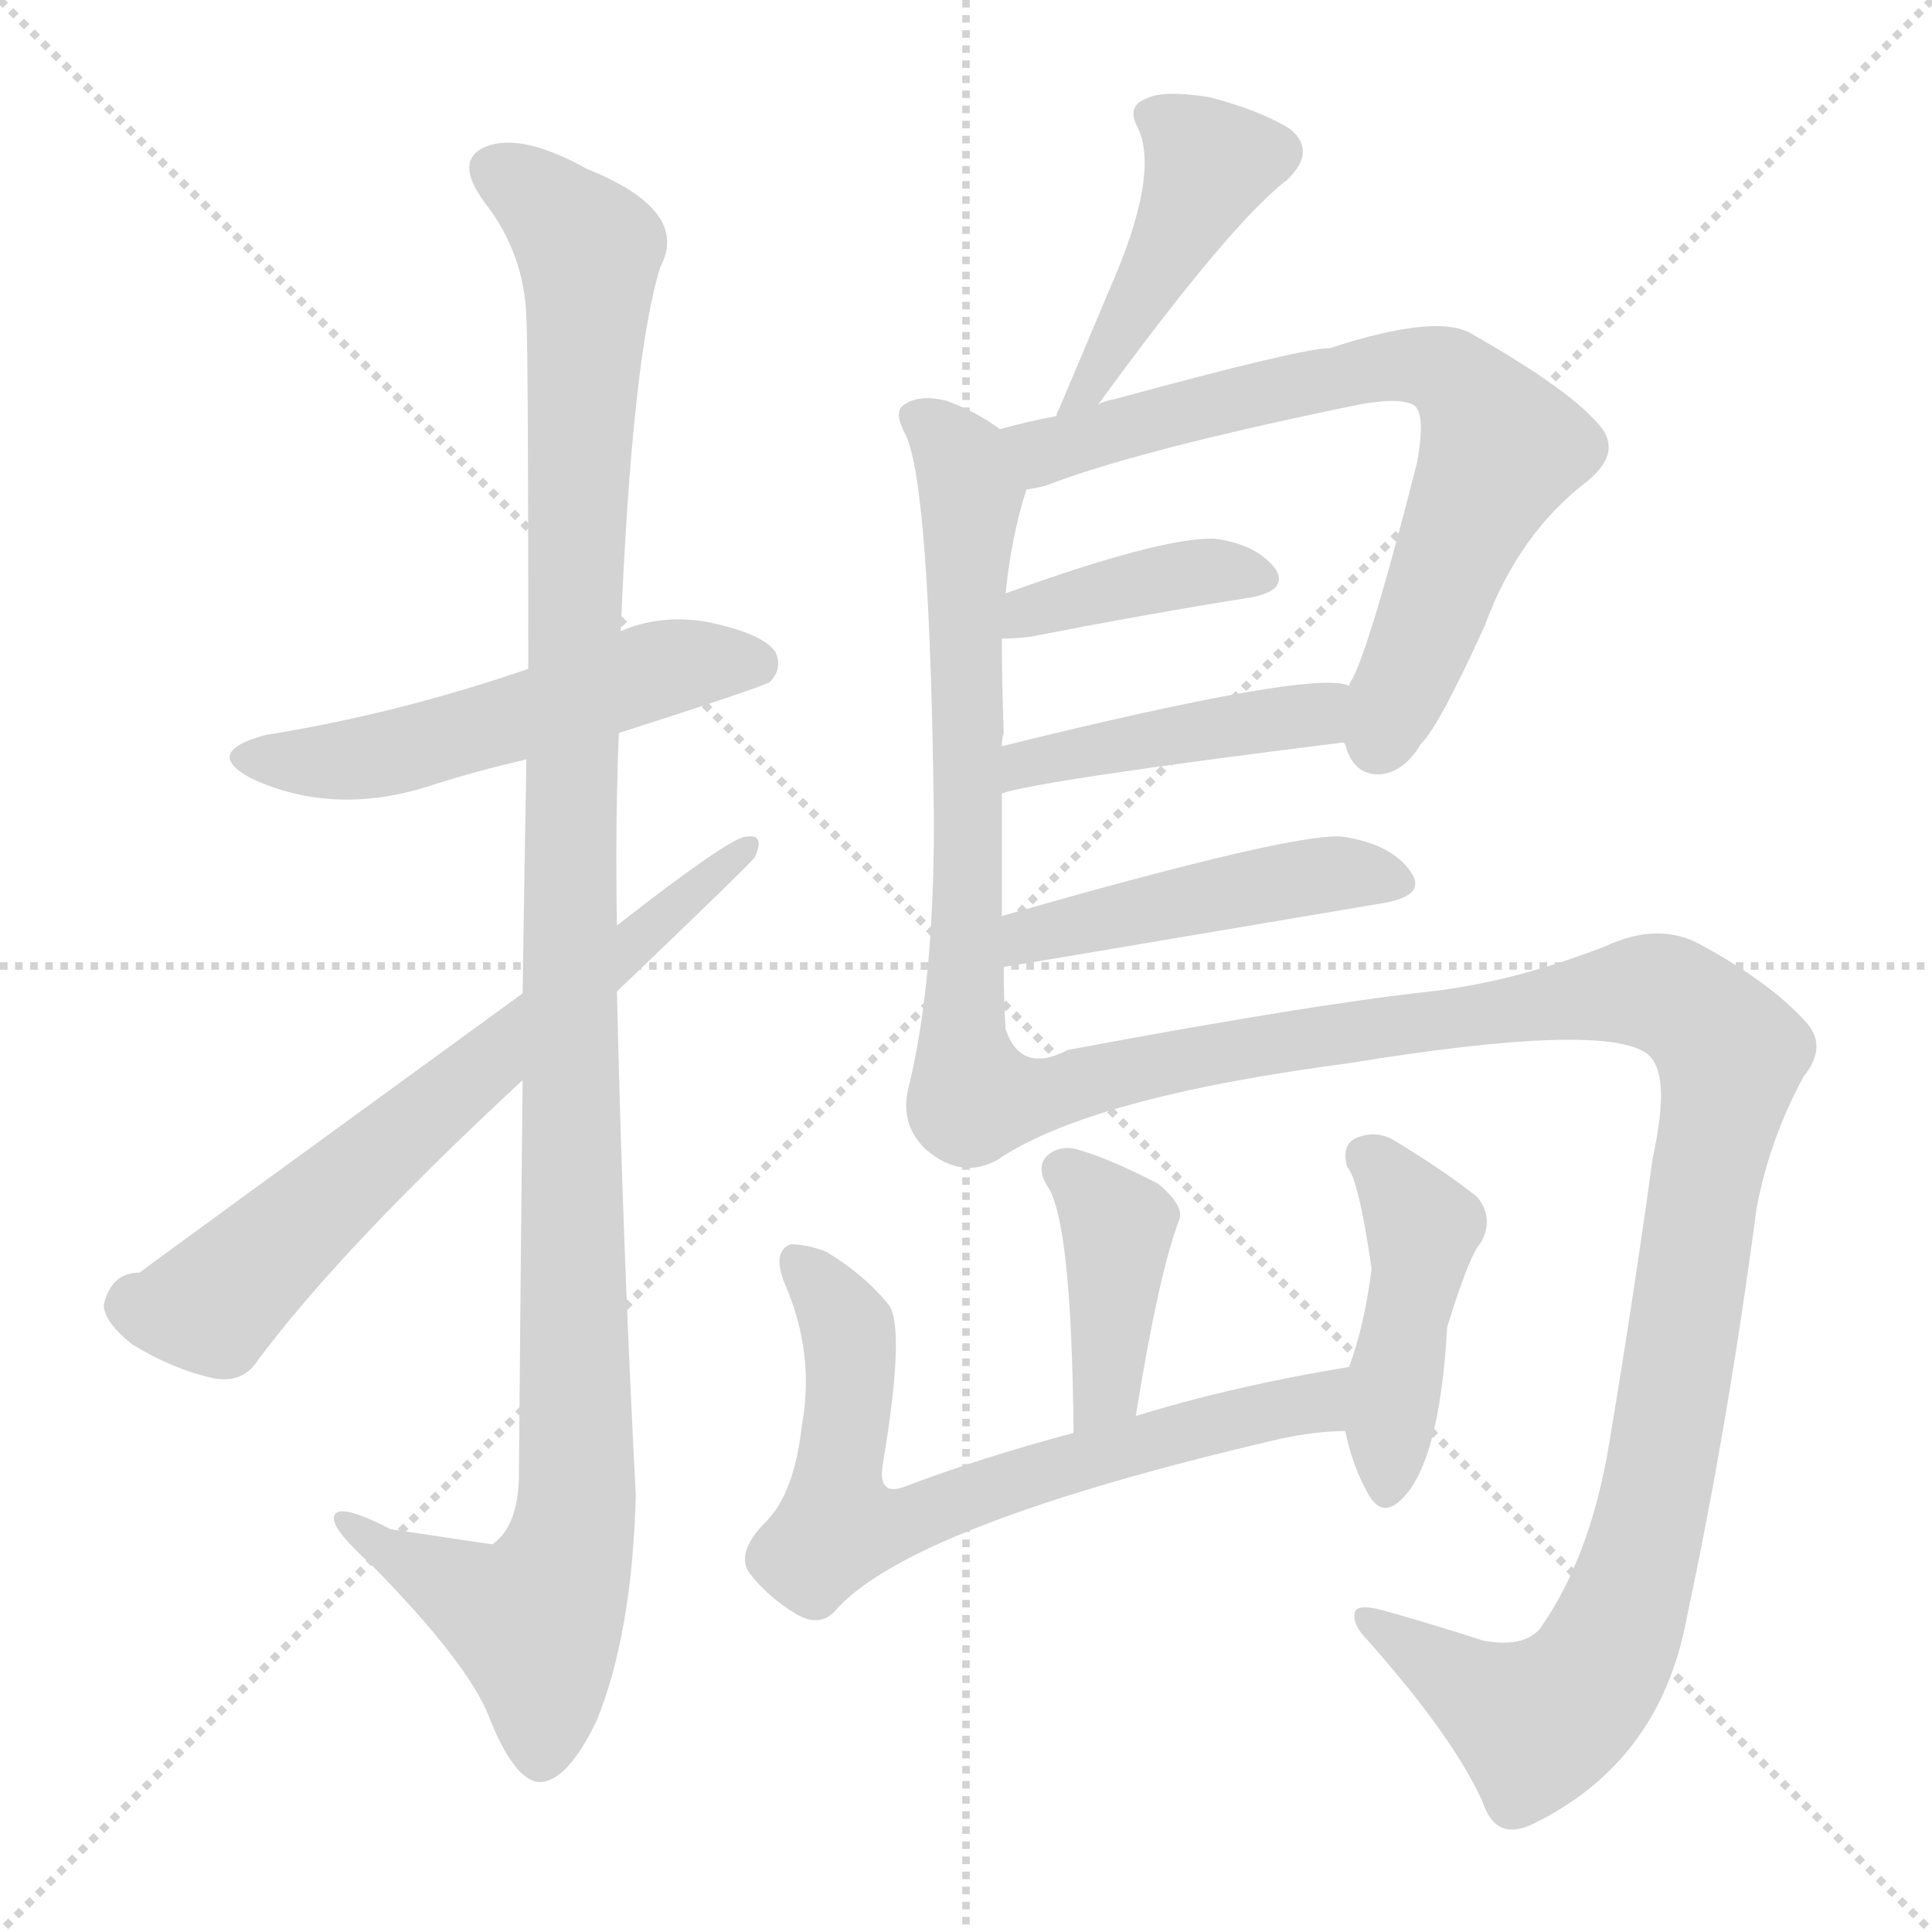 <svg version="1.1" viewBox="0 0 1024 1024" xmlns="http://www.w3.org/2000/svg">
  <g stroke="lightgray" stroke-dasharray="1,1" stroke-width="1" transform="scale(4, 4)">
    <line x1="0" y1="0" x2="256" y2="256"></line>
    <line x1="256" y1="0" x2="0" y2="256"></line>
    <line x1="128" y1="0" x2="128" y2="256"></line>
    <line x1="0" y1="128" x2="256" y2="128"></line>
  </g>
<g transform="scale(1, -1) translate(0, -900)">
   <style type="text/css">
    @keyframes keyframes0 {
      from {
       stroke: blue;
       stroke-dashoffset: 532;
       stroke-width: 128;
       }
       63% {
       animation-timing-function: step-end;
       stroke: blue;
       stroke-dashoffset: 0;
       stroke-width: 128;
       }
       to {
       stroke: black;
       stroke-width: 1024;
       }
       }
       #make-me-a-hanzi-animation-0 {
         animation: keyframes0 0.683s both;
         animation-delay: 0s;
         animation-timing-function: linear;
       }
    @keyframes keyframes1 {
      from {
       stroke: blue;
       stroke-dashoffset: 1165;
       stroke-width: 128;
       }
       79% {
       animation-timing-function: step-end;
       stroke: blue;
       stroke-dashoffset: 0;
       stroke-width: 128;
       }
       to {
       stroke: black;
       stroke-width: 1024;
       }
       }
       #make-me-a-hanzi-animation-1 {
         animation: keyframes1 1.198s both;
         animation-delay: 0.683s;
         animation-timing-function: linear;
       }
    @keyframes keyframes2 {
      from {
       stroke: blue;
       stroke-dashoffset: 671;
       stroke-width: 128;
       }
       69% {
       animation-timing-function: step-end;
       stroke: blue;
       stroke-dashoffset: 0;
       stroke-width: 128;
       }
       to {
       stroke: black;
       stroke-width: 1024;
       }
       }
       #make-me-a-hanzi-animation-2 {
         animation: keyframes2 0.796s both;
         animation-delay: 1.881s;
         animation-timing-function: linear;
       }
    @keyframes keyframes3 {
      from {
       stroke: blue;
       stroke-dashoffset: 439;
       stroke-width: 128;
       }
       59% {
       animation-timing-function: step-end;
       stroke: blue;
       stroke-dashoffset: 0;
       stroke-width: 128;
       }
       to {
       stroke: black;
       stroke-width: 1024;
       }
       }
       #make-me-a-hanzi-animation-3 {
         animation: keyframes3 0.607s both;
         animation-delay: 2.677s;
         animation-timing-function: linear;
       }
    @keyframes keyframes4 {
      from {
       stroke: blue;
       stroke-dashoffset: 657;
       stroke-width: 128;
       }
       68% {
       animation-timing-function: step-end;
       stroke: blue;
       stroke-dashoffset: 0;
       stroke-width: 128;
       }
       to {
       stroke: black;
       stroke-width: 1024;
       }
       }
       #make-me-a-hanzi-animation-4 {
         animation: keyframes4 0.785s both;
         animation-delay: 3.284s;
         animation-timing-function: linear;
       }
    @keyframes keyframes5 {
      from {
       stroke: blue;
       stroke-dashoffset: 716;
       stroke-width: 128;
       }
       70% {
       animation-timing-function: step-end;
       stroke: blue;
       stroke-dashoffset: 0;
       stroke-width: 128;
       }
       to {
       stroke: black;
       stroke-width: 1024;
       }
       }
       #make-me-a-hanzi-animation-5 {
         animation: keyframes5 0.833s both;
         animation-delay: 4.069s;
         animation-timing-function: linear;
       }
    @keyframes keyframes6 {
      from {
       stroke: blue;
       stroke-dashoffset: 393;
       stroke-width: 128;
       }
       56% {
       animation-timing-function: step-end;
       stroke: blue;
       stroke-dashoffset: 0;
       stroke-width: 128;
       }
       to {
       stroke: black;
       stroke-width: 1024;
       }
       }
       #make-me-a-hanzi-animation-6 {
         animation: keyframes6 0.57s both;
         animation-delay: 4.902s;
         animation-timing-function: linear;
       }
    @keyframes keyframes7 {
      from {
       stroke: blue;
       stroke-dashoffset: 444;
       stroke-width: 128;
       }
       59% {
       animation-timing-function: step-end;
       stroke: blue;
       stroke-dashoffset: 0;
       stroke-width: 128;
       }
       to {
       stroke: black;
       stroke-width: 1024;
       }
       }
       #make-me-a-hanzi-animation-7 {
         animation: keyframes7 0.611s both;
         animation-delay: 5.472s;
         animation-timing-function: linear;
       }
    @keyframes keyframes8 {
      from {
       stroke: blue;
       stroke-dashoffset: 468;
       stroke-width: 128;
       }
       60% {
       animation-timing-function: step-end;
       stroke: blue;
       stroke-dashoffset: 0;
       stroke-width: 128;
       }
       to {
       stroke: black;
       stroke-width: 1024;
       }
       }
       #make-me-a-hanzi-animation-8 {
         animation: keyframes8 0.631s both;
         animation-delay: 6.083s;
         animation-timing-function: linear;
       }
    @keyframes keyframes9 {
      from {
       stroke: blue;
       stroke-dashoffset: 1155;
       stroke-width: 128;
       }
       79% {
       animation-timing-function: step-end;
       stroke: blue;
       stroke-dashoffset: 0;
       stroke-width: 128;
       }
       to {
       stroke: black;
       stroke-width: 1024;
       }
       }
       #make-me-a-hanzi-animation-9 {
         animation: keyframes9 1.19s both;
         animation-delay: 6.714s;
         animation-timing-function: linear;
       }
    @keyframes keyframes10 {
      from {
       stroke: blue;
       stroke-dashoffset: 401;
       stroke-width: 128;
       }
       57% {
       animation-timing-function: step-end;
       stroke: blue;
       stroke-dashoffset: 0;
       stroke-width: 128;
       }
       to {
       stroke: black;
       stroke-width: 1024;
       }
       }
       #make-me-a-hanzi-animation-10 {
         animation: keyframes10 0.576s both;
         animation-delay: 7.904s;
         animation-timing-function: linear;
       }
    @keyframes keyframes11 {
      from {
       stroke: blue;
       stroke-dashoffset: 686;
       stroke-width: 128;
       }
       69% {
       animation-timing-function: step-end;
       stroke: blue;
       stroke-dashoffset: 0;
       stroke-width: 128;
       }
       to {
       stroke: black;
       stroke-width: 1024;
       }
       }
       #make-me-a-hanzi-animation-11 {
         animation: keyframes11 0.808s both;
         animation-delay: 8.48s;
         animation-timing-function: linear;
       }
    @keyframes keyframes12 {
      from {
       stroke: blue;
       stroke-dashoffset: 443;
       stroke-width: 128;
       }
       59% {
       animation-timing-function: step-end;
       stroke: blue;
       stroke-dashoffset: 0;
       stroke-width: 128;
       }
       to {
       stroke: black;
       stroke-width: 1024;
       }
       }
       #make-me-a-hanzi-animation-12 {
         animation: keyframes12 0.611s both;
         animation-delay: 9.288s;
         animation-timing-function: linear;
       }
</style>
<path d="M 328.0 511.5 Q 403.0 535.5 408.0 538.5 Q 415.0 545.5 411.0 554.5 Q 404.0 564.5 374.0 570.5 Q 350.0 574.5 329.0 565.5 L 280.0 545.5 Q 210.0 521.5 141.0 510.5 Q 107.0 501.5 133.0 487.5 Q 178.0 466.5 231.0 484.5 Q 253.0 491.5 279.0 497.5 L 328.0 511.5 Z" fill="lightgray"></path> 
<path d="M 277.0 327.5 Q 276.0 233.5 275.0 115.5 Q 274.0 90.5 261.0 81.5 Q 260.0 81.5 207.0 89.5 Q 176.0 105.5 177.0 94.5 Q 178.0 87.5 197.0 70.5 Q 248.0 18.5 259.0 -9.5 Q 272.0 -42.5 285.0 -44.5 Q 300.0 -45.5 316.0 -12.5 Q 335.0 33.5 337.0 107.5 Q 330.0 240.5 327.0 374.5 L 327.0 409.5 Q 326.0 461.5 328.0 511.5 L 329.0 565.5 Q 335.0 710.5 350.0 758.5 Q 366.0 788.5 311.0 810.5 Q 277.0 829.5 258.0 822.5 Q 240.0 815.5 257.0 792.5 Q 278.0 765.5 279.0 731.5 Q 280.0 712.5 280.0 545.5 L 279.0 497.5 Q 278.0 442.5 277.0 373.5 L 277.0 327.5 Z" fill="lightgray"></path> 
<path d="M 277.0 373.5 Q 79.0 229.5 74.0 225.5 Q 59.0 225.5 55.0 208.5 Q 55.0 199.5 70.0 187.5 Q 91.0 174.5 113.0 169.5 Q 129.0 166.5 137.0 179.5 Q 182.0 239.5 277.0 327.5 L 327.0 374.5 Q 396.0 440.5 400.0 445.5 Q 406.0 458.5 395.0 456.5 Q 386.0 455.5 327.0 409.5 L 277.0 373.5 Z" fill="lightgray"></path> 
<path d="M 582.0 685.5 Q 652.0 781.5 682.0 804.5 Q 698.0 819.5 684.0 831.5 Q 668.0 841.5 641.0 848.5 Q 616.0 852.5 607.0 847.5 Q 597.0 843.5 603.0 832.5 Q 615.0 807.5 588.0 746.5 Q 575.0 715.5 561.0 682.5 Q 560.0 681.5 560.0 679.5 C 549.0 651.5 564.0 661.5 582.0 685.5 Z" fill="lightgray"></path> 
<path d="M 531.0 414.5 Q 531.0 447.5 531.0 479.5 L 531.0 504.5 Q 531.0 508.5 532.0 511.5 Q 531.0 538.5 531.0 561.5 L 533.0 585.5 Q 536.0 615.5 544.0 640.5 C 550.0 659.5 550.0 659.5 530.0 672.5 Q 518.0 681.5 502.0 687.5 Q 486.0 691.5 478.0 684.5 Q 474.0 680.5 480.0 669.5 Q 493.0 642.5 495.0 464.5 Q 495.0 379.5 482.0 325.5 Q 476.0 304.5 491.0 290.5 Q 510.0 274.5 529.0 285.5 C 536.0 288.5 534.0 324.5 533.0 354.5 Q 532.0 370.5 532.0 387.5 L 531.0 414.5 Z" fill="lightgray"></path> 
<path d="M 712.0 506.5 L 713.0 505.5 Q 717.0 489.5 731.0 489.5 Q 744.0 490.5 753.0 505.5 Q 763.0 515.5 787.0 568.5 Q 805.0 617.5 842.0 645.5 Q 861.0 661.5 846.0 676.5 Q 830.0 694.5 781.0 722.5 Q 763.0 734.5 705.0 715.5 Q 690.0 715.5 591.0 688.5 Q 585.0 687.5 582.0 685.5 L 560.0 679.5 Q 544.0 676.5 530.0 672.5 C 501.0 665.5 515.0 632.5 544.0 640.5 Q 550.0 641.5 554.0 642.5 Q 603.0 661.5 720.0 685.5 Q 741.0 689.5 749.0 685.5 Q 756.0 681.5 751.0 654.5 Q 727.0 560.5 717.0 540.5 Q 716.0 539.5 715.0 536.5 C 706.0 516.5 706.0 516.5 712.0 506.5 Z" fill="lightgray"></path> 
<path d="M 531.0 561.5 Q 538.0 561.5 546.0 562.5 Q 613.0 575.5 664.0 583.5 Q 683.0 587.5 676.0 598.5 Q 666.0 611.5 644.0 614.5 Q 616.0 615.5 533.0 585.5 C 505.0 575.5 501.0 560.5 531.0 561.5 Z" fill="lightgray"></path> 
<path d="M 531.0 479.5 Q 552.0 486.5 712.0 506.5 C 742.0 510.5 744.0 529.5 715.0 536.5 Q 697.0 545.5 531.0 504.5 C 502.0 497.5 502.0 471.5 531.0 479.5 Z" fill="lightgray"></path> 
<path d="M 532.0 387.5 Q 533.0 387.5 734.0 421.5 Q 756.0 425.5 748.0 437.5 Q 738.0 452.5 712.0 456.5 Q 688.0 459.5 531.0 414.5 C 502.0 406.5 502.0 382.5 532.0 387.5 Z" fill="lightgray"></path> 
<path d="M 529.0 285.5 Q 578.0 318.5 715.0 336.5 Q 850.0 358.5 873.0 341.5 Q 886.0 331.5 876.0 286.5 Q 866.0 213.5 853.0 135.5 Q 843.0 74.5 816.0 36.5 Q 807.0 26.5 786.0 30.5 Q 758.0 39.5 733.0 46.5 Q 718.0 50.5 718.0 44.5 Q 717.0 38.5 725.0 30.5 Q 771.0 -21.5 786.0 -55.5 Q 793.0 -76.5 813.0 -66.5 Q 880.0 -33.5 894.0 42.5 Q 916.0 145.5 931.0 259.5 Q 938.0 296.5 956.0 329.5 Q 969.0 345.5 957.0 358.5 Q 938.0 379.5 901.0 399.5 Q 879.0 411.5 851.0 398.5 Q 802.0 379.5 758.0 374.5 Q 694.0 367.5 566.0 343.5 Q 541.0 330.5 533.0 354.5 C 509.0 371.5 503.0 271.5 529.0 285.5 Z" fill="lightgray"></path> 
<path d="M 602.0 149.5 Q 614.0 224.5 625.0 253.5 Q 628.0 260.5 614.0 272.5 Q 589.0 285.5 572.0 290.5 Q 562.0 293.5 555.0 287.5 Q 549.0 281.5 555.0 271.5 Q 568.0 253.5 569.0 140.5 C 569.0 110.5 597.0 119.5 602.0 149.5 Z" fill="lightgray"></path> 
<path d="M 715.0 175.5 Q 654.0 165.5 602.0 149.5 L 569.0 140.5 Q 520.0 127.5 478.0 111.5 Q 465.0 107.5 468.0 124.5 Q 480.0 196.5 471.0 208.5 Q 458.0 224.5 438.0 236.5 Q 428.0 240.5 419.0 240.5 Q 409.0 236.5 416.0 219.5 Q 432.0 182.5 425.0 144.5 Q 421.0 108.5 406.0 93.5 Q 390.0 77.5 397.0 66.5 Q 407.0 53.5 422.0 44.5 Q 434.0 37.5 442.0 45.5 Q 481.0 91.5 679.0 137.5 Q 698.0 141.5 713.0 141.5 C 743.0 143.5 745.0 180.5 715.0 175.5 Z" fill="lightgray"></path> 
<path d="M 713.0 141.5 Q 717.0 122.5 725.0 108.5 Q 732.0 95.5 742.0 104.5 Q 763.0 123.5 767.0 196.5 Q 779.0 235.5 785.0 241.5 Q 792.0 254.5 783.0 265.5 Q 767.0 278.5 739.0 295.5 Q 729.0 301.5 718.0 296.5 Q 711.0 292.5 714.0 281.5 Q 720.0 275.5 727.0 227.5 Q 723.0 196.5 715.0 175.5 C 709.0 158.5 709.0 158.5 713.0 141.5 Z" fill="lightgray"></path> 
      <clipPath id="make-me-a-hanzi-clip-0">
      <path d="M 328.0 511.5 Q 403.0 535.5 408.0 538.5 Q 415.0 545.5 411.0 554.5 Q 404.0 564.5 374.0 570.5 Q 350.0 574.5 329.0 565.5 L 280.0 545.5 Q 210.0 521.5 141.0 510.5 Q 107.0 501.5 133.0 487.5 Q 178.0 466.5 231.0 484.5 Q 253.0 491.5 279.0 497.5 L 328.0 511.5 Z" fill="lightgray"></path>
      </clipPath>
      <path clip-path="url(#make-me-a-hanzi-clip-0)" d="M 134.0 499.5 L 193.0 497.5 L 364.0 548.5 L 402.0 546.5 " fill="none" id="make-me-a-hanzi-animation-0" stroke-dasharray="404 808" stroke-linecap="round"></path>

      <clipPath id="make-me-a-hanzi-clip-1">
      <path d="M 277.0 327.5 Q 276.0 233.5 275.0 115.5 Q 274.0 90.5 261.0 81.5 Q 260.0 81.5 207.0 89.5 Q 176.0 105.5 177.0 94.5 Q 178.0 87.5 197.0 70.5 Q 248.0 18.5 259.0 -9.5 Q 272.0 -42.5 285.0 -44.5 Q 300.0 -45.5 316.0 -12.5 Q 335.0 33.5 337.0 107.5 Q 330.0 240.5 327.0 374.5 L 327.0 409.5 Q 326.0 461.5 328.0 511.5 L 329.0 565.5 Q 335.0 710.5 350.0 758.5 Q 366.0 788.5 311.0 810.5 Q 277.0 829.5 258.0 822.5 Q 240.0 815.5 257.0 792.5 Q 278.0 765.5 279.0 731.5 Q 280.0 712.5 280.0 545.5 L 279.0 497.5 Q 278.0 442.5 277.0 373.5 L 277.0 327.5 Z" fill="lightgray"></path>
      </clipPath>
      <path clip-path="url(#make-me-a-hanzi-clip-1)" d="M 265.0 807.5 L 281.0 799.5 L 312.0 764.5 L 301.0 398.5 L 305.0 99.5 L 284.0 40.5 L 195.0 83.5 L 194.0 90.5 L 183.0 91.5 " fill="none" id="make-me-a-hanzi-animation-1" stroke-dasharray="1037 2074" stroke-linecap="round"></path>

      <clipPath id="make-me-a-hanzi-clip-2">
      <path d="M 277.0 373.5 Q 79.0 229.5 74.0 225.5 Q 59.0 225.5 55.0 208.5 Q 55.0 199.5 70.0 187.5 Q 91.0 174.5 113.0 169.5 Q 129.0 166.5 137.0 179.5 Q 182.0 239.5 277.0 327.5 L 327.0 374.5 Q 396.0 440.5 400.0 445.5 Q 406.0 458.5 395.0 456.5 Q 386.0 455.5 327.0 409.5 L 277.0 373.5 Z" fill="lightgray"></path>
      </clipPath>
      <path clip-path="url(#make-me-a-hanzi-clip-2)" d="M 70.0 208.5 L 112.0 207.5 L 231.0 316.5 L 395.0 449.5 " fill="none" id="make-me-a-hanzi-animation-2" stroke-dasharray="543 1086" stroke-linecap="round"></path>

      <clipPath id="make-me-a-hanzi-clip-3">
      <path d="M 582.0 685.5 Q 652.0 781.5 682.0 804.5 Q 698.0 819.5 684.0 831.5 Q 668.0 841.5 641.0 848.5 Q 616.0 852.5 607.0 847.5 Q 597.0 843.5 603.0 832.5 Q 615.0 807.5 588.0 746.5 Q 575.0 715.5 561.0 682.5 Q 560.0 681.5 560.0 679.5 C 549.0 651.5 564.0 661.5 582.0 685.5 Z" fill="lightgray"></path>
      </clipPath>
      <path clip-path="url(#make-me-a-hanzi-clip-3)" d="M 614.0 837.5 L 640.0 811.5 L 593.0 719.5 L 575.0 691.5 L 566.0 688.5 " fill="none" id="make-me-a-hanzi-animation-3" stroke-dasharray="311 622" stroke-linecap="round"></path>

      <clipPath id="make-me-a-hanzi-clip-4">
      <path d="M 531.0 414.5 Q 531.0 447.5 531.0 479.5 L 531.0 504.5 Q 531.0 508.5 532.0 511.5 Q 531.0 538.5 531.0 561.5 L 533.0 585.5 Q 536.0 615.5 544.0 640.5 C 550.0 659.5 550.0 659.5 530.0 672.5 Q 518.0 681.5 502.0 687.5 Q 486.0 691.5 478.0 684.5 Q 474.0 680.5 480.0 669.5 Q 493.0 642.5 495.0 464.5 Q 495.0 379.5 482.0 325.5 Q 476.0 304.5 491.0 290.5 Q 510.0 274.5 529.0 285.5 C 536.0 288.5 534.0 324.5 533.0 354.5 Q 532.0 370.5 532.0 387.5 L 531.0 414.5 Z" fill="lightgray"></path>
      </clipPath>
      <path clip-path="url(#make-me-a-hanzi-clip-4)" d="M 487.0 678.5 L 510.0 656.5 L 514.0 635.5 L 513.0 393.5 L 505.0 315.5 L 519.0 292.5 " fill="none" id="make-me-a-hanzi-animation-4" stroke-dasharray="529 1058" stroke-linecap="round"></path>

      <clipPath id="make-me-a-hanzi-clip-5">
      <path d="M 712.0 506.5 L 713.0 505.5 Q 717.0 489.5 731.0 489.5 Q 744.0 490.5 753.0 505.5 Q 763.0 515.5 787.0 568.5 Q 805.0 617.5 842.0 645.5 Q 861.0 661.5 846.0 676.5 Q 830.0 694.5 781.0 722.5 Q 763.0 734.5 705.0 715.5 Q 690.0 715.5 591.0 688.5 Q 585.0 687.5 582.0 685.5 L 560.0 679.5 Q 544.0 676.5 530.0 672.5 C 501.0 665.5 515.0 632.5 544.0 640.5 Q 550.0 641.5 554.0 642.5 Q 603.0 661.5 720.0 685.5 Q 741.0 689.5 749.0 685.5 Q 756.0 681.5 751.0 654.5 Q 727.0 560.5 717.0 540.5 Q 716.0 539.5 715.0 536.5 C 706.0 516.5 706.0 516.5 712.0 506.5 Z" fill="lightgray"></path>
      </clipPath>
      <path clip-path="url(#make-me-a-hanzi-clip-5)" d="M 538.0 669.5 L 564.0 662.5 L 606.0 678.5 L 720.0 704.5 L 739.0 707.5 L 768.0 701.5 L 789.0 677.5 L 794.0 659.5 L 733.0 512.5 L 720.0 513.5 " fill="none" id="make-me-a-hanzi-animation-5" stroke-dasharray="588 1176" stroke-linecap="round"></path>

      <clipPath id="make-me-a-hanzi-clip-6">
      <path d="M 531.0 561.5 Q 538.0 561.5 546.0 562.5 Q 613.0 575.5 664.0 583.5 Q 683.0 587.5 676.0 598.5 Q 666.0 611.5 644.0 614.5 Q 616.0 615.5 533.0 585.5 C 505.0 575.5 501.0 560.5 531.0 561.5 Z" fill="lightgray"></path>
      </clipPath>
      <path clip-path="url(#make-me-a-hanzi-clip-6)" d="M 538.0 566.5 L 547.0 578.5 L 624.0 595.5 L 667.0 593.5 " fill="none" id="make-me-a-hanzi-animation-6" stroke-dasharray="265 530" stroke-linecap="round"></path>

      <clipPath id="make-me-a-hanzi-clip-7">
      <path d="M 531.0 479.5 Q 552.0 486.5 712.0 506.5 C 742.0 510.5 744.0 529.5 715.0 536.5 Q 697.0 545.5 531.0 504.5 C 502.0 497.5 502.0 471.5 531.0 479.5 Z" fill="lightgray"></path>
      </clipPath>
      <path clip-path="url(#make-me-a-hanzi-clip-7)" d="M 532.0 485.5 L 546.0 499.5 L 650.0 512.5 L 711.0 529.5 " fill="none" id="make-me-a-hanzi-animation-7" stroke-dasharray="316 632" stroke-linecap="round"></path>

      <clipPath id="make-me-a-hanzi-clip-8">
      <path d="M 532.0 387.5 Q 533.0 387.5 734.0 421.5 Q 756.0 425.5 748.0 437.5 Q 738.0 452.5 712.0 456.5 Q 688.0 459.5 531.0 414.5 C 502.0 406.5 502.0 382.5 532.0 387.5 Z" fill="lightgray"></path>
      </clipPath>
      <path clip-path="url(#make-me-a-hanzi-clip-8)" d="M 534.0 394.5 L 547.0 407.5 L 651.0 427.5 L 705.0 436.5 L 738.0 431.5 " fill="none" id="make-me-a-hanzi-animation-8" stroke-dasharray="340 680" stroke-linecap="round"></path>

      <clipPath id="make-me-a-hanzi-clip-9">
      <path d="M 529.0 285.5 Q 578.0 318.5 715.0 336.5 Q 850.0 358.5 873.0 341.5 Q 886.0 331.5 876.0 286.5 Q 866.0 213.5 853.0 135.5 Q 843.0 74.5 816.0 36.5 Q 807.0 26.5 786.0 30.5 Q 758.0 39.5 733.0 46.5 Q 718.0 50.5 718.0 44.5 Q 717.0 38.5 725.0 30.5 Q 771.0 -21.5 786.0 -55.5 Q 793.0 -76.5 813.0 -66.5 Q 880.0 -33.5 894.0 42.5 Q 916.0 145.5 931.0 259.5 Q 938.0 296.5 956.0 329.5 Q 969.0 345.5 957.0 358.5 Q 938.0 379.5 901.0 399.5 Q 879.0 411.5 851.0 398.5 Q 802.0 379.5 758.0 374.5 Q 694.0 367.5 566.0 343.5 Q 541.0 330.5 533.0 354.5 C 509.0 371.5 503.0 271.5 529.0 285.5 Z" fill="lightgray"></path>
      </clipPath>
      <path clip-path="url(#make-me-a-hanzi-clip-9)" d="M 535.0 347.5 L 550.0 318.5 L 649.0 343.5 L 875.0 374.5 L 892.0 367.5 L 918.0 340.5 L 876.0 100.5 L 843.0 8.5 L 814.0 -13.5 L 726.0 39.5 " fill="none" id="make-me-a-hanzi-animation-9" stroke-dasharray="1027 2054" stroke-linecap="round"></path>

      <clipPath id="make-me-a-hanzi-clip-10">
      <path d="M 602.0 149.5 Q 614.0 224.5 625.0 253.5 Q 628.0 260.5 614.0 272.5 Q 589.0 285.5 572.0 290.5 Q 562.0 293.5 555.0 287.5 Q 549.0 281.5 555.0 271.5 Q 568.0 253.5 569.0 140.5 C 569.0 110.5 597.0 119.5 602.0 149.5 Z" fill="lightgray"></path>
      </clipPath>
      <path clip-path="url(#make-me-a-hanzi-clip-10)" d="M 564.0 279.5 L 583.0 263.5 L 592.0 246.5 L 587.0 164.5 L 572.0 152.5 " fill="none" id="make-me-a-hanzi-animation-10" stroke-dasharray="273 546" stroke-linecap="round"></path>

      <clipPath id="make-me-a-hanzi-clip-11">
      <path d="M 715.0 175.5 Q 654.0 165.5 602.0 149.5 L 569.0 140.5 Q 520.0 127.5 478.0 111.5 Q 465.0 107.5 468.0 124.5 Q 480.0 196.5 471.0 208.5 Q 458.0 224.5 438.0 236.5 Q 428.0 240.5 419.0 240.5 Q 409.0 236.5 416.0 219.5 Q 432.0 182.5 425.0 144.5 Q 421.0 108.5 406.0 93.5 Q 390.0 77.5 397.0 66.5 Q 407.0 53.5 422.0 44.5 Q 434.0 37.5 442.0 45.5 Q 481.0 91.5 679.0 137.5 Q 698.0 141.5 713.0 141.5 C 743.0 143.5 745.0 180.5 715.0 175.5 Z" fill="lightgray"></path>
      </clipPath>
      <path clip-path="url(#make-me-a-hanzi-clip-11)" d="M 423.0 231.5 L 449.0 197.5 L 444.0 90.5 L 480.0 92.5 L 565.0 124.5 L 695.0 156.5 L 708.0 170.5 " fill="none" id="make-me-a-hanzi-animation-11" stroke-dasharray="558 1116" stroke-linecap="round"></path>

      <clipPath id="make-me-a-hanzi-clip-12">
      <path d="M 713.0 141.5 Q 717.0 122.5 725.0 108.5 Q 732.0 95.5 742.0 104.5 Q 763.0 123.5 767.0 196.5 Q 779.0 235.5 785.0 241.5 Q 792.0 254.5 783.0 265.5 Q 767.0 278.5 739.0 295.5 Q 729.0 301.5 718.0 296.5 Q 711.0 292.5 714.0 281.5 Q 720.0 275.5 727.0 227.5 Q 723.0 196.5 715.0 175.5 C 709.0 158.5 709.0 158.5 713.0 141.5 Z" fill="lightgray"></path>
      </clipPath>
      <path clip-path="url(#make-me-a-hanzi-clip-12)" d="M 726.0 286.5 L 754.0 249.5 L 734.0 110.5 " fill="none" id="make-me-a-hanzi-animation-12" stroke-dasharray="315 630" stroke-linecap="round"></path>

</g>
</svg>
